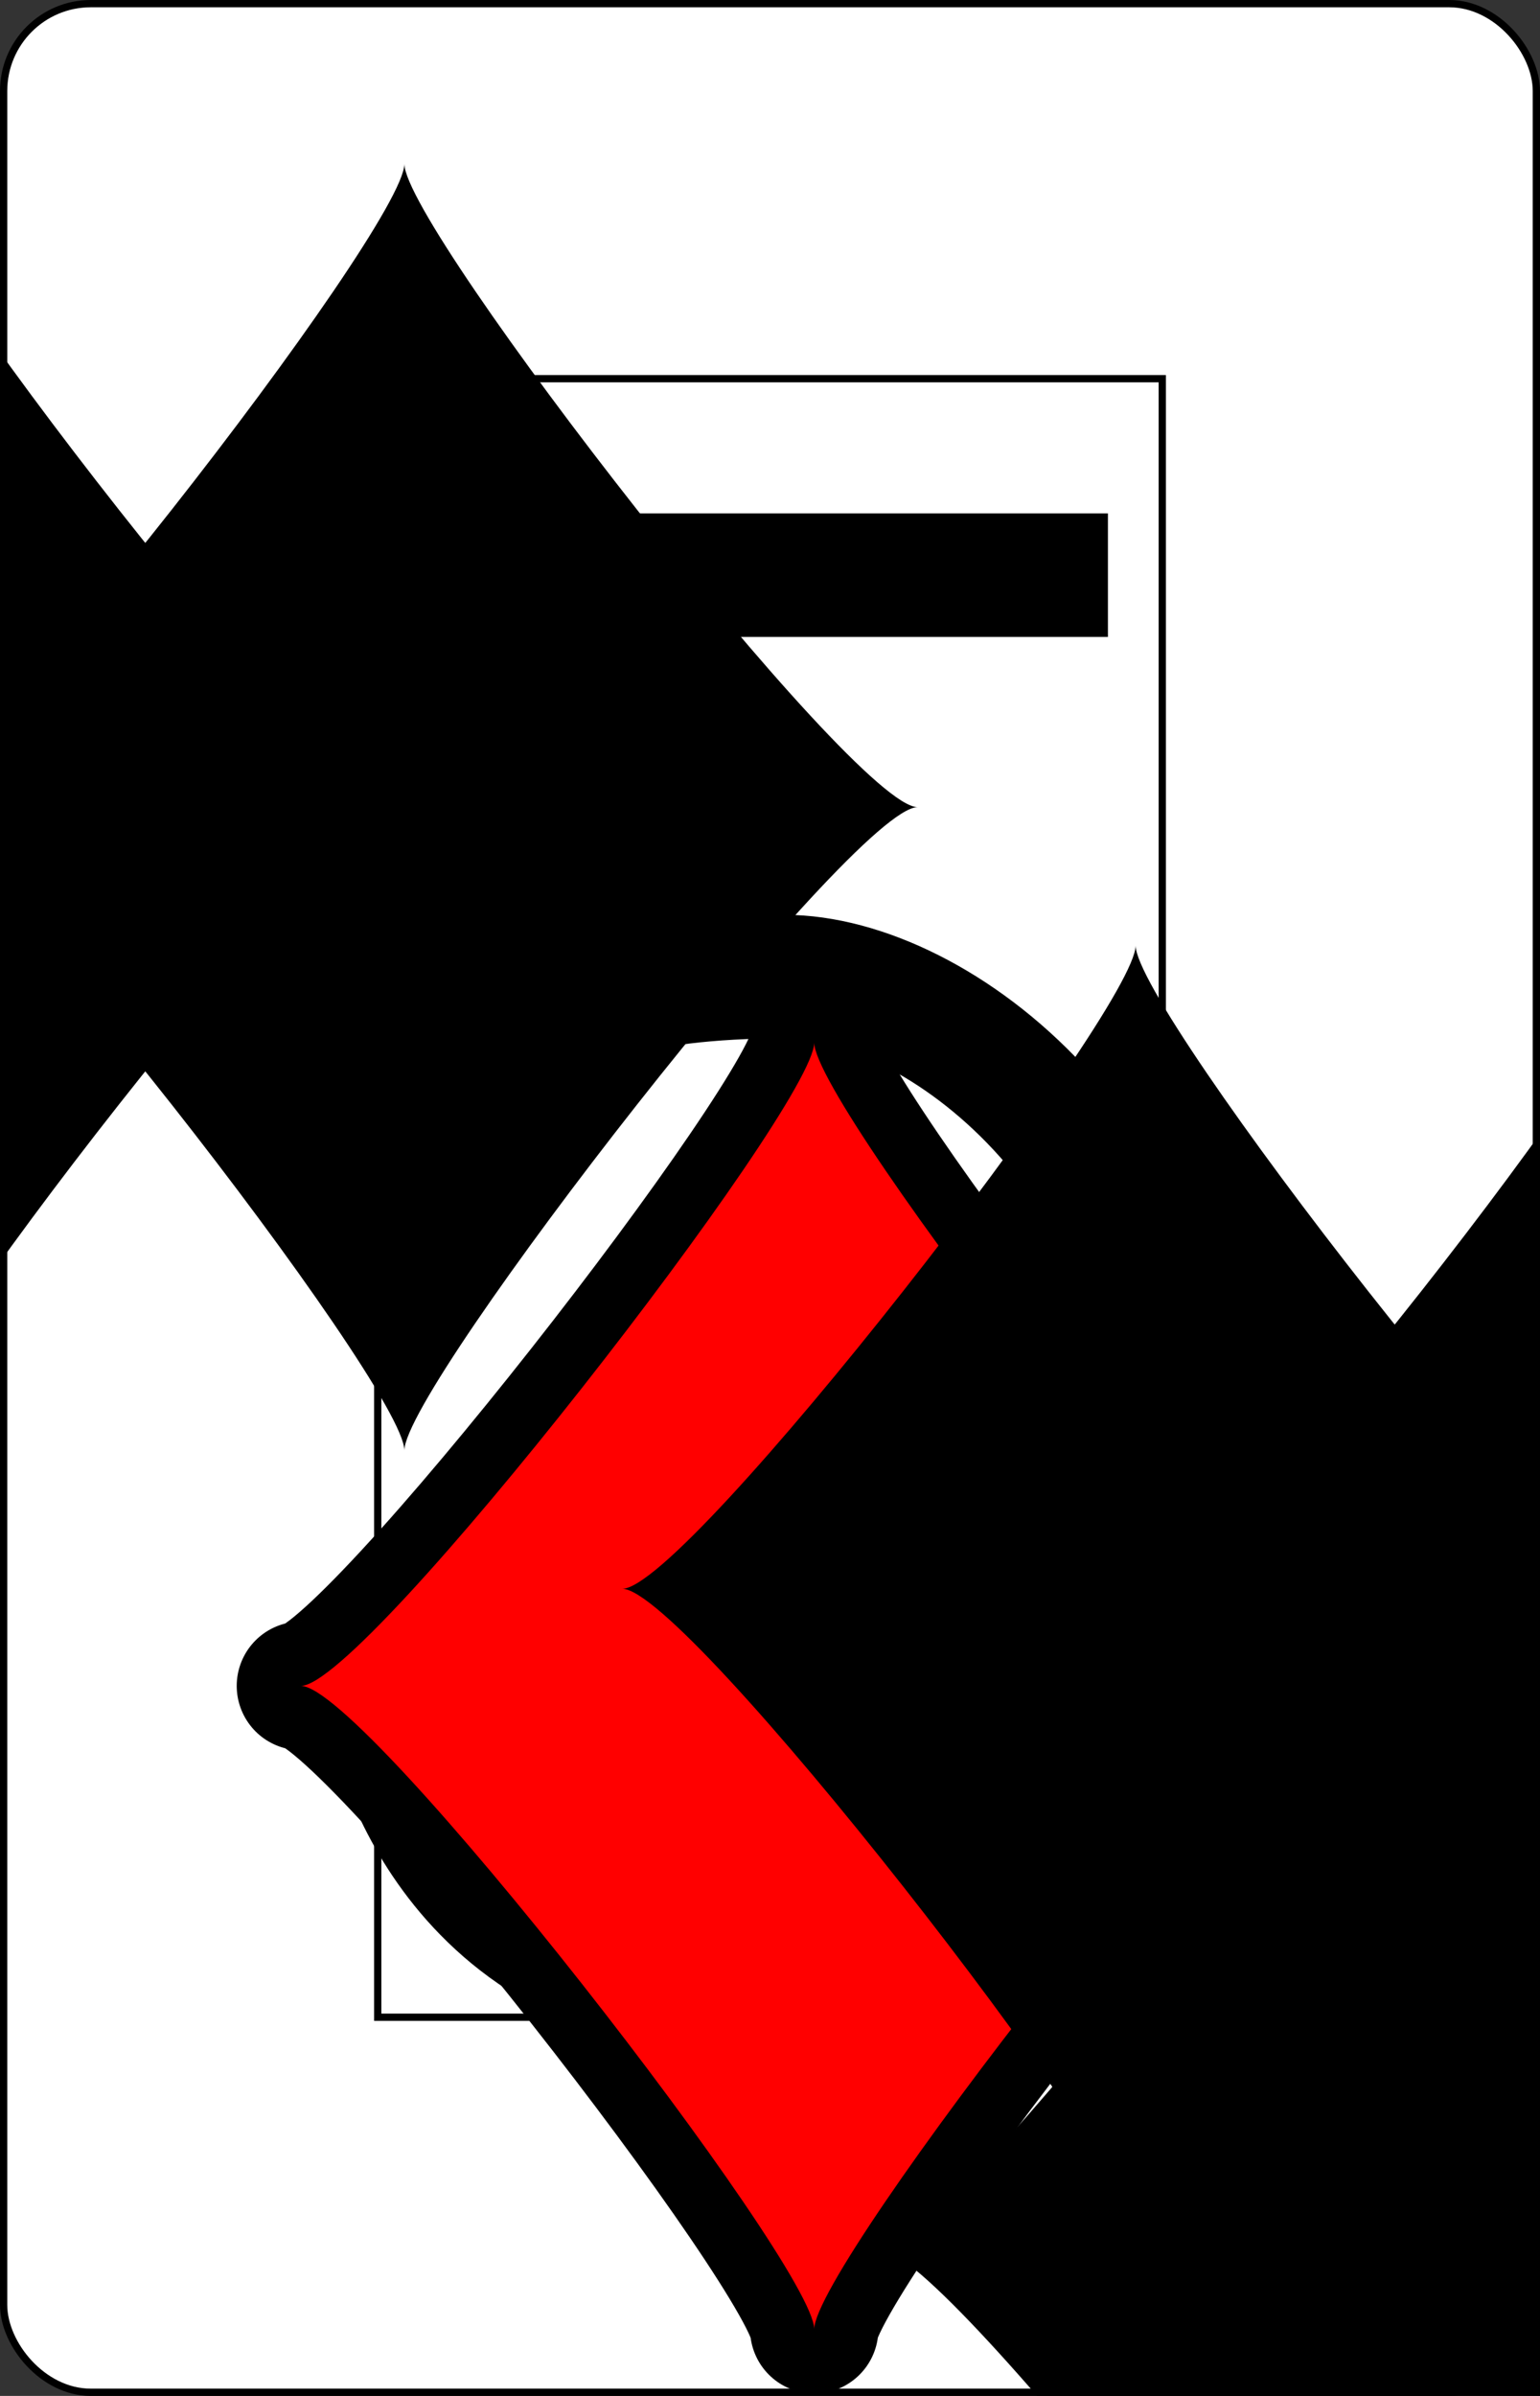 <?xml version="1.0" encoding="UTF-8" standalone="no"?>
<svg xmlns="http://www.w3.org/2000/svg" xmlns:xlink="http://www.w3.org/1999/xlink" class="card" face="5D" height="3.5in" preserveAspectRatio="none" viewBox="-106 -164.5 212 329" width="2.25in"><rect x="-106" y="-164.5" width="212" height="329" fill="#333333" stroke="none"/><symbol id="SD5" viewBox="-600 -600 1200 1200" preserveAspectRatio="xMinYMid"><path d="M-400 0C-350 0 0 -450 0 -500C0 -450 350 0 400 0C350 0 0 450 0 500C0 450 -350 0 -400 0Z"></path></symbol><symbol id="VD5" viewBox="-500 -500 1000 1000" preserveAspectRatio="xMinYMid"><path d="M170 -460L-175 -460L-210 -115C-210 -115 -200 -200 0 -200C100 -200 255 -80 255 120C255 320 180 460 -20 460C-220 460 -255 285 -255 285" stroke="black" stroke-width="80" stroke-linecap="square" stroke-miterlimit="1.5" fill="none"></path></symbol><defs><rect id="XD5" width="108" height="225" x="-54" y="-112.5"></rect></defs><rect width="211" height="328" x="-105.5" y="-164" rx="12" ry="12" fill="white" stroke="black"></rect><use xlink:href="#XD5" stroke="black" fill="none"></use><use xlink:href="#VD5" height="50" x="-104" y="-152.5"></use><use xlink:href="#SD5" height="41.827" x="-99.913" y="-97.5" stroke="black" stroke-width="100" stroke-linejoin="round" stroke-linecap="round"></use><use xlink:href="#SD5" height="41.827" x="-99.913" y="-97.5" fill="red"></use><use xlink:href="#SD5" height="40" x="-55.667" y="-110.834"></use><use xlink:href="#SD5" height="40" x="15.667" y="-110.834"></use><use xlink:href="#SD5" height="40" x="-20" y="-20"></use><g transform="rotate(180)"><use xlink:href="#SD5" height="40" x="-55.667" y="-110.834"></use><use xlink:href="#SD5" height="40" x="15.667" y="-110.834"></use></g></svg>